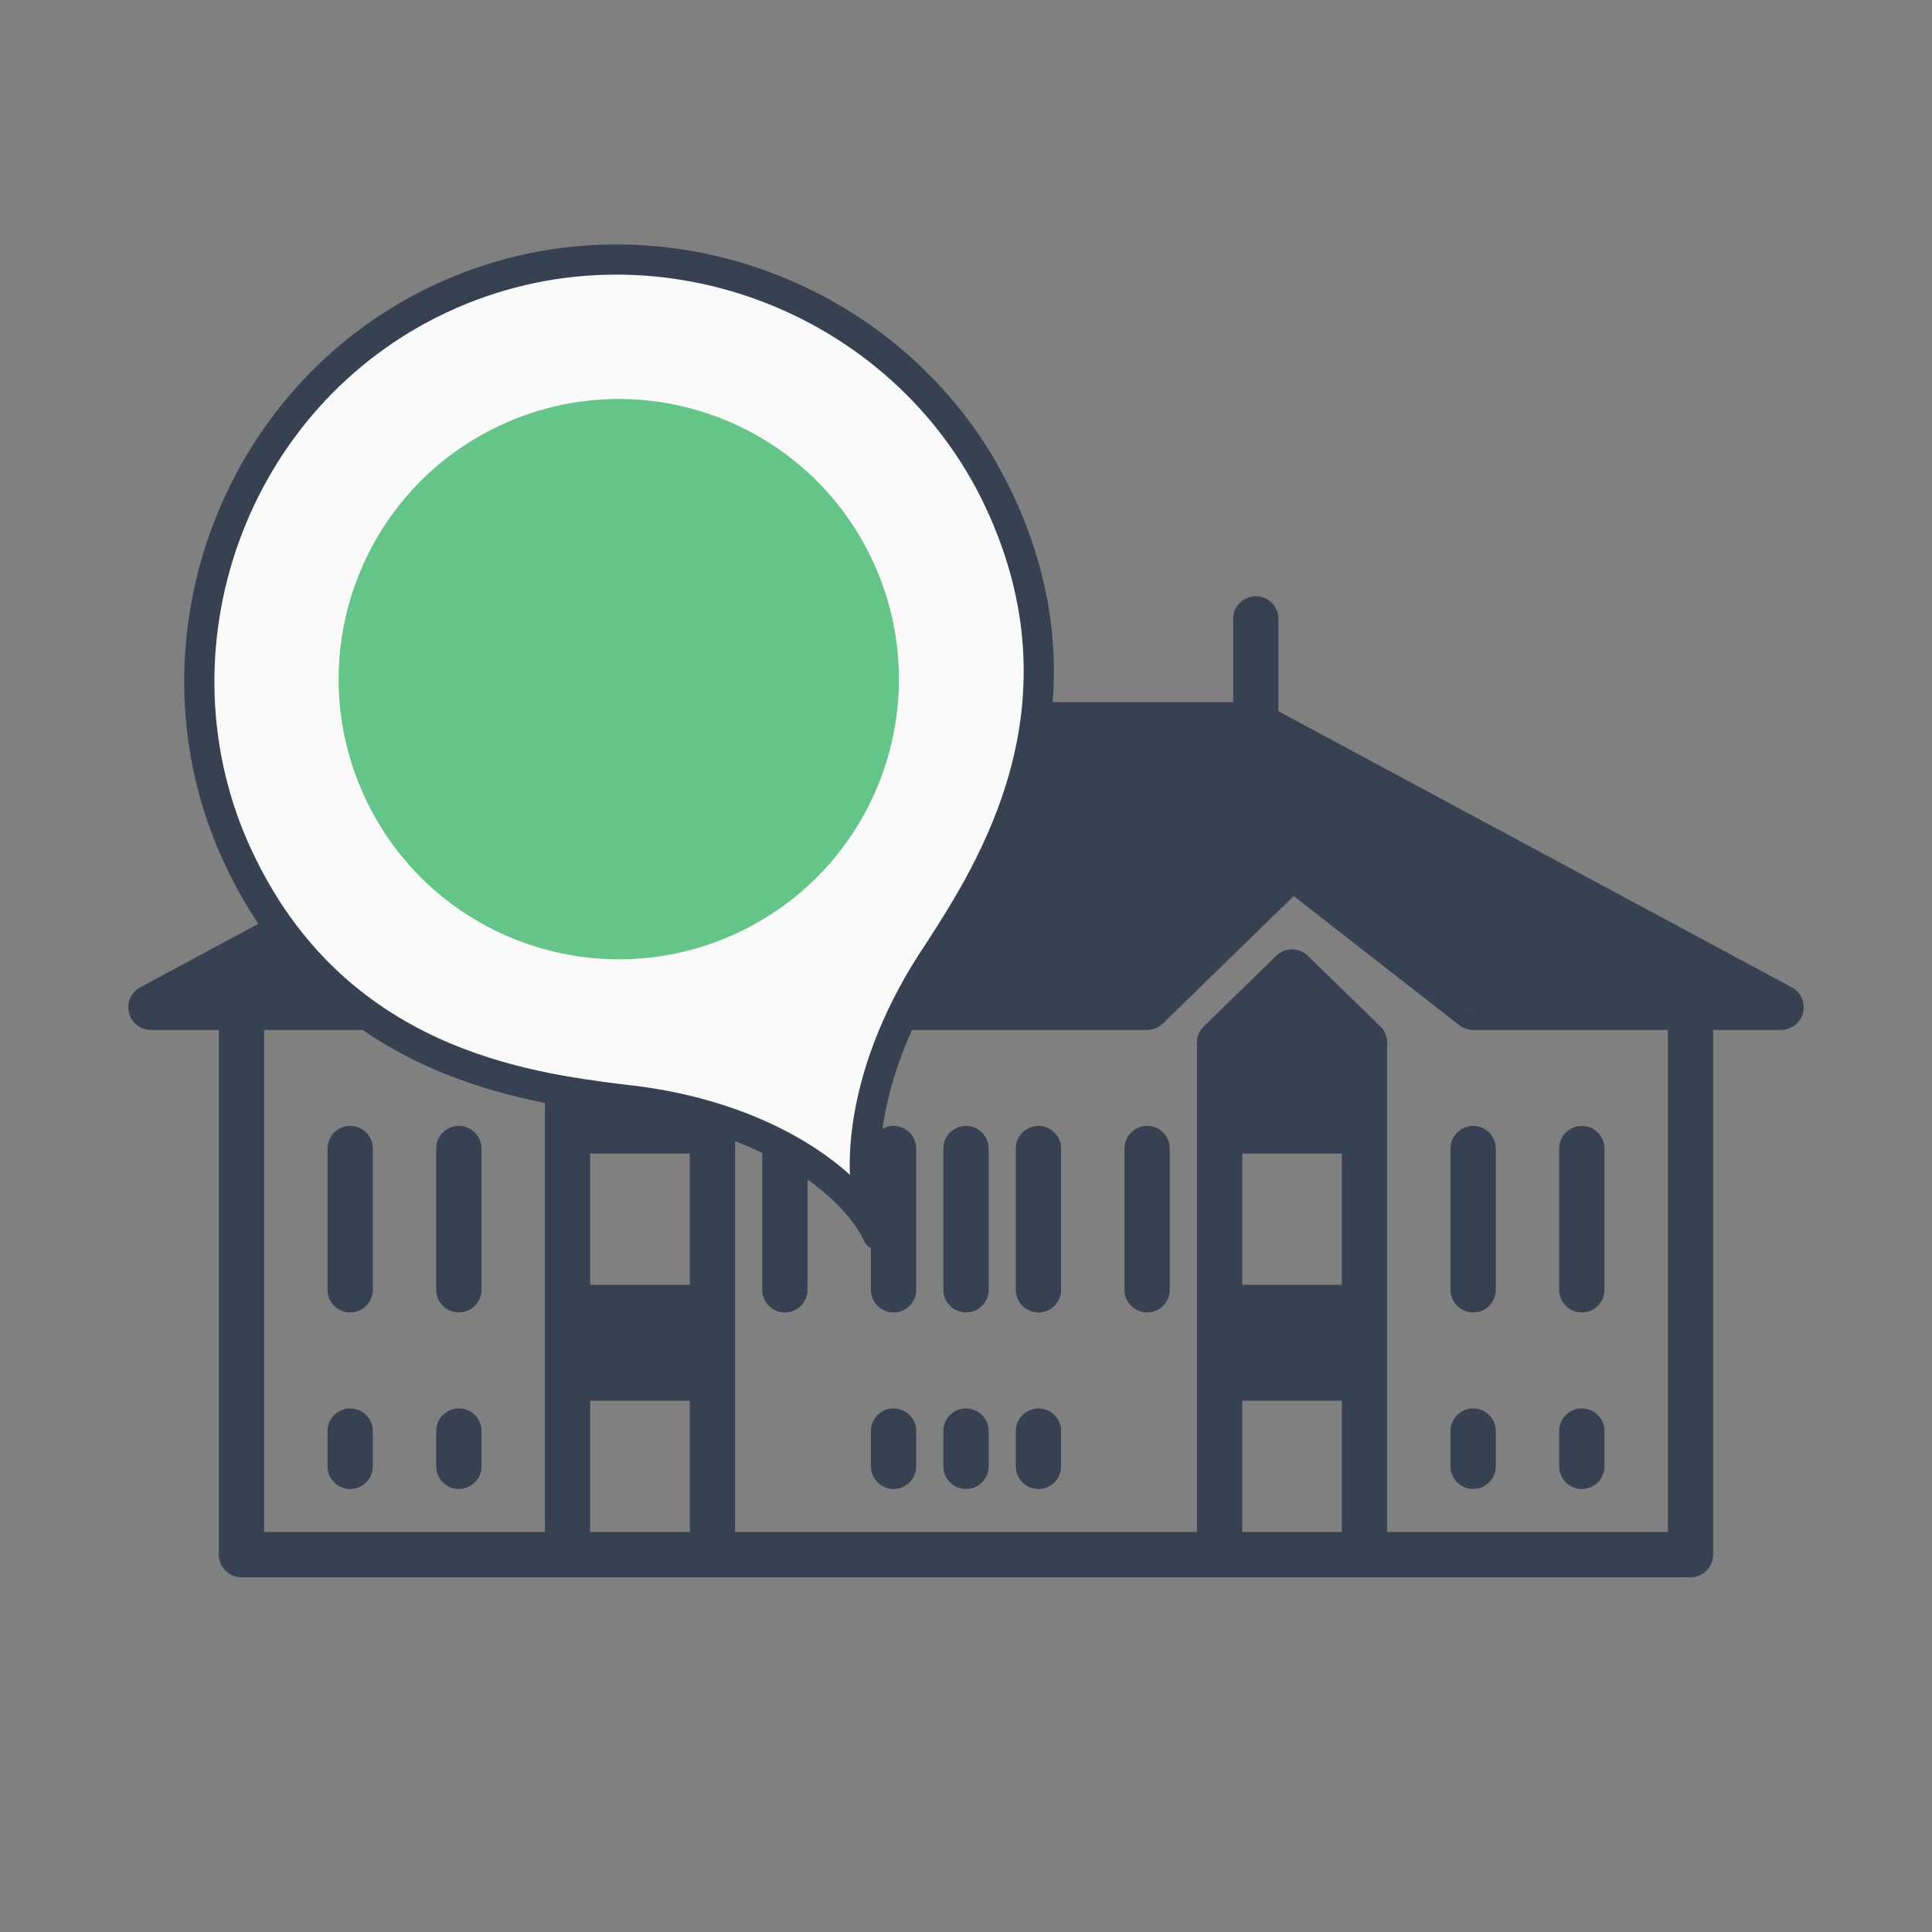 <svg width="64" height="64" viewBox="0 0 64 64" fill="none"
  xmlns="http://www.w3.org/2000/svg">
  <rect x="0" y="0" width="64" height="64" fill="#808080" stroke="none"/>
  <path fill-rule="evenodd" clip-rule="evenodd" d="M40.4 44.481V45.651H45.2V44.481V43.311H40.4V44.481ZM45.2 36.877V37.462H40.4V36.877V35.708V34.538L41.6 33.368L42.8 32.198L44 33.368L45.2 34.538V35.708V36.877Z" fill="#374151"/>
  <path fill-rule="evenodd" clip-rule="evenodd" d="M23.6 44.481V45.651H18.8V44.481V43.311H23.6V44.481ZM23.6 36.877V37.462H18.8V36.877V35.708H23.6V36.877ZM20 33.368H22.4L21.2 32.198L20 33.368Z" fill="#374151"/>
  <path d="M5 33.368H8H15.2L21.2 28.689L26 33.368H38L42.8 28.689L48.8 33.368H56H59L41.6 24.009H22.4L13.7 28.689L5 33.368Z" fill="#374151"/>
  <path d="M5 33.368L4.645 32.707C4.342 32.87 4.189 33.218 4.273 33.551C4.357 33.884 4.656 34.118 5 34.118V33.368ZM8 51.5H7.25C7.25 51.914 7.586 52.25 8 52.25V51.5ZM12.35 38.047C12.35 37.633 12.014 37.297 11.6 37.297C11.186 37.297 10.85 37.633 10.85 38.047H12.35ZM10.85 42.726C10.85 43.141 11.186 43.476 11.6 43.476C12.014 43.476 12.35 43.141 12.35 42.726H10.85ZM15.95 38.047C15.95 37.633 15.614 37.297 15.2 37.297C14.786 37.297 14.45 37.633 14.45 38.047H15.95ZM14.45 42.726C14.45 43.141 14.786 43.476 15.2 43.476C15.614 43.476 15.95 43.141 15.95 42.726H14.45ZM26.75 38.047C26.75 37.633 26.414 37.297 26 37.297C25.586 37.297 25.25 37.633 25.25 38.047H26.75ZM25.25 42.726C25.25 43.141 25.586 43.476 26 43.476C26.414 43.476 26.75 43.141 26.75 42.726H25.25ZM30.35 38.047C30.35 37.633 30.014 37.297 29.6 37.297C29.186 37.297 28.85 37.633 28.85 38.047H30.35ZM28.85 42.726C28.85 43.141 29.186 43.476 29.6 43.476C30.014 43.476 30.35 43.141 30.35 42.726H28.85ZM32.75 38.047C32.75 37.633 32.414 37.297 32 37.297C31.586 37.297 31.25 37.633 31.25 38.047H32.75ZM31.25 42.726C31.25 43.141 31.586 43.476 32 43.476C32.414 43.476 32.75 43.141 32.75 42.726H31.25ZM32.75 47.406C32.75 46.991 32.414 46.656 32 46.656C31.586 46.656 31.25 46.991 31.25 47.406H32.75ZM31.25 48.575C31.25 48.99 31.586 49.325 32 49.325C32.414 49.325 32.75 48.99 32.75 48.575H31.25ZM30.35 47.406C30.35 46.991 30.014 46.656 29.6 46.656C29.186 46.656 28.85 46.991 28.85 47.406H30.35ZM28.85 48.575C28.85 48.99 29.186 49.325 29.6 49.325C30.014 49.325 30.35 48.99 30.35 48.575H28.85ZM15.95 47.406C15.95 46.991 15.614 46.656 15.2 46.656C14.786 46.656 14.45 46.991 14.45 47.406H15.95ZM14.45 48.575C14.45 48.99 14.786 49.325 15.2 49.325C15.614 49.325 15.95 48.99 15.95 48.575H14.45ZM12.35 47.406C12.35 46.991 12.014 46.656 11.6 46.656C11.186 46.656 10.85 46.991 10.85 47.406H12.35ZM10.85 48.575C10.85 48.99 11.186 49.325 11.6 49.325C12.014 49.325 12.35 48.99 12.35 48.575H10.85ZM23.15 20.5C23.15 20.086 22.814 19.75 22.4 19.75C21.986 19.75 21.65 20.086 21.65 20.5H23.15ZM26 33.368L25.477 33.905C25.616 34.041 25.804 34.118 26 34.118V33.368ZM21.2 28.689L21.724 28.152C21.455 27.89 21.035 27.867 20.739 28.097L21.2 28.689ZM15.2 33.368V34.118C15.367 34.118 15.529 34.062 15.661 33.959L15.2 33.368ZM18.8 34.538L18.276 34.001C18.132 34.142 18.05 34.336 18.05 34.538H18.8ZM23.6 34.538H24.35C24.35 34.336 24.268 34.142 24.123 34.001L23.6 34.538ZM21.2 32.198L21.724 31.661C21.432 31.377 20.968 31.377 20.677 31.661L21.2 32.198ZM59 33.368V34.118C59.344 34.118 59.643 33.884 59.727 33.551C59.811 33.218 59.658 32.87 59.355 32.707L59 33.368ZM56 51.5V52.25C56.414 52.25 56.75 51.914 56.75 51.5H56ZM53.15 38.047C53.15 37.633 52.814 37.297 52.4 37.297C51.986 37.297 51.65 37.633 51.65 38.047H53.15ZM51.65 42.726C51.65 43.141 51.986 43.476 52.4 43.476C52.814 43.476 53.15 43.141 53.15 42.726H51.65ZM49.55 38.047C49.55 37.633 49.214 37.297 48.8 37.297C48.386 37.297 48.05 37.633 48.05 38.047H49.55ZM48.05 42.726C48.05 43.141 48.386 43.476 48.8 43.476C49.214 43.476 49.55 43.141 49.55 42.726H48.05ZM38.75 38.047C38.75 37.633 38.414 37.297 38 37.297C37.586 37.297 37.25 37.633 37.25 38.047H38.75ZM37.25 42.726C37.25 43.141 37.586 43.476 38 43.476C38.414 43.476 38.75 43.141 38.75 42.726H37.25ZM35.15 38.047C35.15 37.633 34.814 37.297 34.4 37.297C33.986 37.297 33.65 37.633 33.65 38.047H35.15ZM33.65 42.726C33.65 43.141 33.986 43.476 34.4 43.476C34.814 43.476 35.15 43.141 35.15 42.726H33.65ZM35.15 47.406C35.15 46.991 34.814 46.656 34.4 46.656C33.986 46.656 33.65 46.991 33.65 47.406H35.15ZM33.65 48.575C33.65 48.99 33.986 49.325 34.4 49.325C34.814 49.325 35.15 48.99 35.15 48.575H33.65ZM49.55 47.406C49.55 46.991 49.214 46.656 48.8 46.656C48.386 46.656 48.05 46.991 48.05 47.406H49.55ZM48.05 48.575C48.05 48.99 48.386 49.325 48.8 49.325C49.214 49.325 49.55 48.99 49.55 48.575H48.05ZM53.15 47.406C53.15 46.991 52.814 46.656 52.4 46.656C51.986 46.656 51.65 46.991 51.65 47.406H53.15ZM51.65 48.575C51.65 48.99 51.986 49.325 52.4 49.325C52.814 49.325 53.15 48.99 53.15 48.575H51.65ZM42.35 20.5C42.35 20.086 42.014 19.75 41.6 19.75C41.186 19.75 40.85 20.086 40.85 20.5H42.35ZM38 33.368V34.118C38.196 34.118 38.383 34.041 38.523 33.905L38 33.368ZM42.8 28.689L43.261 28.097C42.965 27.867 42.545 27.89 42.276 28.152L42.8 28.689ZM48.8 33.368L48.339 33.959C48.471 34.062 48.633 34.118 48.8 34.118V33.368ZM45.2 34.538H45.95C45.95 34.336 45.868 34.142 45.724 34.001L45.2 34.538ZM40.4 34.538L39.877 34.001C39.732 34.142 39.65 34.336 39.65 34.538H40.4ZM42.8 32.198L43.324 31.661C43.032 31.377 42.568 31.377 42.276 31.661L42.8 32.198ZM5 34.118H8V32.618H5V34.118ZM7.25 33.368V51.5H8.75V33.368H7.25ZM8 52.25H18.8V50.75H8V52.25ZM18.8 52.25H23.6V50.75H18.8V52.25ZM22.85 45.651V51.5H24.35V45.651H22.85ZM19.55 51.5V45.651H18.05V51.5H19.55ZM23.6 44.901H18.8V46.401H23.6V44.901ZM18.8 44.061H23.6V42.561H18.8V44.061ZM19.55 43.311V37.462H18.05V43.311H19.55ZM22.85 37.462V43.311H24.35V37.462H22.85ZM10.85 38.047V42.726H12.35V38.047H10.85ZM14.45 38.047V42.726H15.95V38.047H14.45ZM25.25 38.047V42.726H26.75V38.047H25.25ZM28.85 38.047V42.726H30.35V38.047H28.85ZM31.25 38.047V42.726H32.75V38.047H31.25ZM31.25 47.406V48.575H32.75V47.406H31.25ZM28.85 47.406V48.575H30.35V47.406H28.85ZM14.45 47.406V48.575H15.95V47.406H14.45ZM10.85 47.406V48.575H12.35V47.406H10.85ZM23.15 24.009V20.5H21.65V24.009H23.15ZM26.523 32.831L21.724 28.152L20.677 29.226L25.477 33.905L26.523 32.831ZM20.739 28.097L14.739 32.776L15.661 33.959L21.661 29.28L20.739 28.097ZM15.2 32.618H8V34.118H15.2V32.618ZM19.55 45.651V44.481H18.05V45.651H19.55ZM19.55 44.481V43.311H18.05V44.481H19.55ZM22.85 43.311V44.481H24.35V43.311H22.85ZM22.85 44.481V45.651H24.35V44.481H22.85ZM23.6 43.731H18.8V45.231H23.6V43.731ZM18.8 35.288H23.6V33.788H18.8V35.288ZM20.677 32.735L21.877 33.905L22.924 32.831L21.724 31.661L20.677 32.735ZM21.877 33.905L23.076 35.075L24.123 34.001L22.924 32.831L21.877 33.905ZM19.323 35.075L20.523 33.905L19.477 32.831L18.276 34.001L19.323 35.075ZM20.523 33.905L21.724 32.735L20.677 31.661L19.477 32.831L20.523 33.905ZM22.4 32.618H20V34.118H22.4V32.618ZM19.55 35.708V34.538H18.05V35.708H19.55ZM22.85 34.538V35.708H24.35V34.538H22.85ZM18.8 36.458H23.6V34.958H18.8V36.458ZM22.85 35.708V36.877H24.35V35.708H22.85ZM22.85 36.877V37.462H24.35V36.877H22.85ZM19.55 37.462V36.877H18.05V37.462H19.55ZM19.55 36.877V35.708H18.05V36.877H19.55ZM23.6 36.127H18.8V37.627H23.6V36.127ZM59 32.618H56V34.118H59V32.618ZM55.25 33.368V51.5H56.75V33.368H55.25ZM56 50.75H45.2V52.25H56V50.75ZM45.2 50.75H40.4V52.25H45.2V50.75ZM39.65 45.651V51.5H41.15V45.651H39.65ZM45.95 51.5V45.651H44.45V51.5H45.95ZM40.4 46.401H45.2V44.901H40.4V46.401ZM45.2 42.561H40.4V44.061H45.2V42.561ZM45.95 43.311V37.462H44.45V43.311H45.95ZM39.65 37.462V43.311H41.15V37.462H39.65ZM51.65 38.047V42.726H53.15V38.047H51.65ZM48.05 38.047V42.726H49.55V38.047H48.05ZM37.25 38.047V42.726H38.75V38.047H37.25ZM33.65 38.047V42.726H35.15V38.047H33.65ZM33.65 47.406V48.575H35.15V47.406H33.65ZM48.05 47.406V48.575H49.55V47.406H48.05ZM51.65 47.406V48.575H53.15V47.406H51.65ZM59.355 32.707L41.955 23.349L41.245 24.67L58.645 34.028L59.355 32.707ZM42.35 24.009V20.5H40.85V24.009H42.35ZM38.523 33.905L43.324 29.226L42.276 28.152L37.477 32.831L38.523 33.905ZM42.339 29.28L48.339 33.959L49.261 32.776L43.261 28.097L42.339 29.28ZM48.8 34.118H56V32.618H48.8V34.118ZM45.95 45.651V44.481H44.45V45.651H45.95ZM45.95 44.481V43.311H44.45V44.481H45.95ZM39.65 43.311V44.481H41.15V43.311H39.65ZM39.65 44.481V45.651H41.15V44.481H39.65ZM40.4 45.231H45.2V43.731H40.4V45.231ZM45.2 33.788H40.4V35.288H45.2V33.788ZM42.276 31.661L41.077 32.831L42.123 33.905L43.324 32.735L42.276 31.661ZM41.077 32.831L39.877 34.001L40.923 35.075L42.123 33.905L41.077 32.831ZM45.724 34.001L44.523 32.831L43.477 33.905L44.676 35.075L45.724 34.001ZM44.523 32.831L43.324 31.661L42.276 32.735L43.477 33.905L44.523 32.831ZM41.6 34.118H44V32.618H41.6V34.118ZM45.95 35.708V34.538H44.45V35.708H45.95ZM39.65 34.538V35.708H41.15V34.538H39.65ZM45.2 34.958H40.4V36.458H45.2V34.958ZM39.65 35.708V36.877H41.15V35.708H39.65ZM39.65 36.877V37.462H41.15V36.877H39.65ZM45.95 37.462V36.877H44.45V37.462H45.95ZM45.95 36.877V35.708H44.45V36.877H45.95ZM40.4 37.627H45.2V36.127H40.4V37.627ZM23.6 52.25H40.4V50.75H23.6V52.25ZM22.4 24.759H41.6V23.259H22.4V24.759ZM38 32.618H26V34.118H38V32.618ZM18.8 38.212H23.6V36.712H18.8V38.212ZM45.2 36.712H40.4V38.212H45.2V36.712ZM5.355 34.028L14.055 29.349L13.345 28.028L4.645 32.707L5.355 34.028ZM14.055 29.349L22.755 24.67L22.045 23.349L13.345 28.028L14.055 29.349Z" fill="#374151"/>
  <path d="M14.615 9.883C7.648 13.131 4.696 21.547 7.883 28.38C11.069 35.213 17.417 36.018 20.59 36.42C25.293 36.899 28.259 39.142 29.076 40.895C28.259 39.142 28.447 35.429 31.103 31.518C32.835 28.828 36.299 23.448 33.113 16.615C29.926 9.782 21.582 6.634 14.615 9.883Z" fill="#FAFAFA" stroke="#374151" stroke-linejoin="round"/>
  <circle cx="20.498" cy="22.498" r="9.279" transform="rotate(-25 20.498 22.498)" fill="#65C487"/>
</svg>
